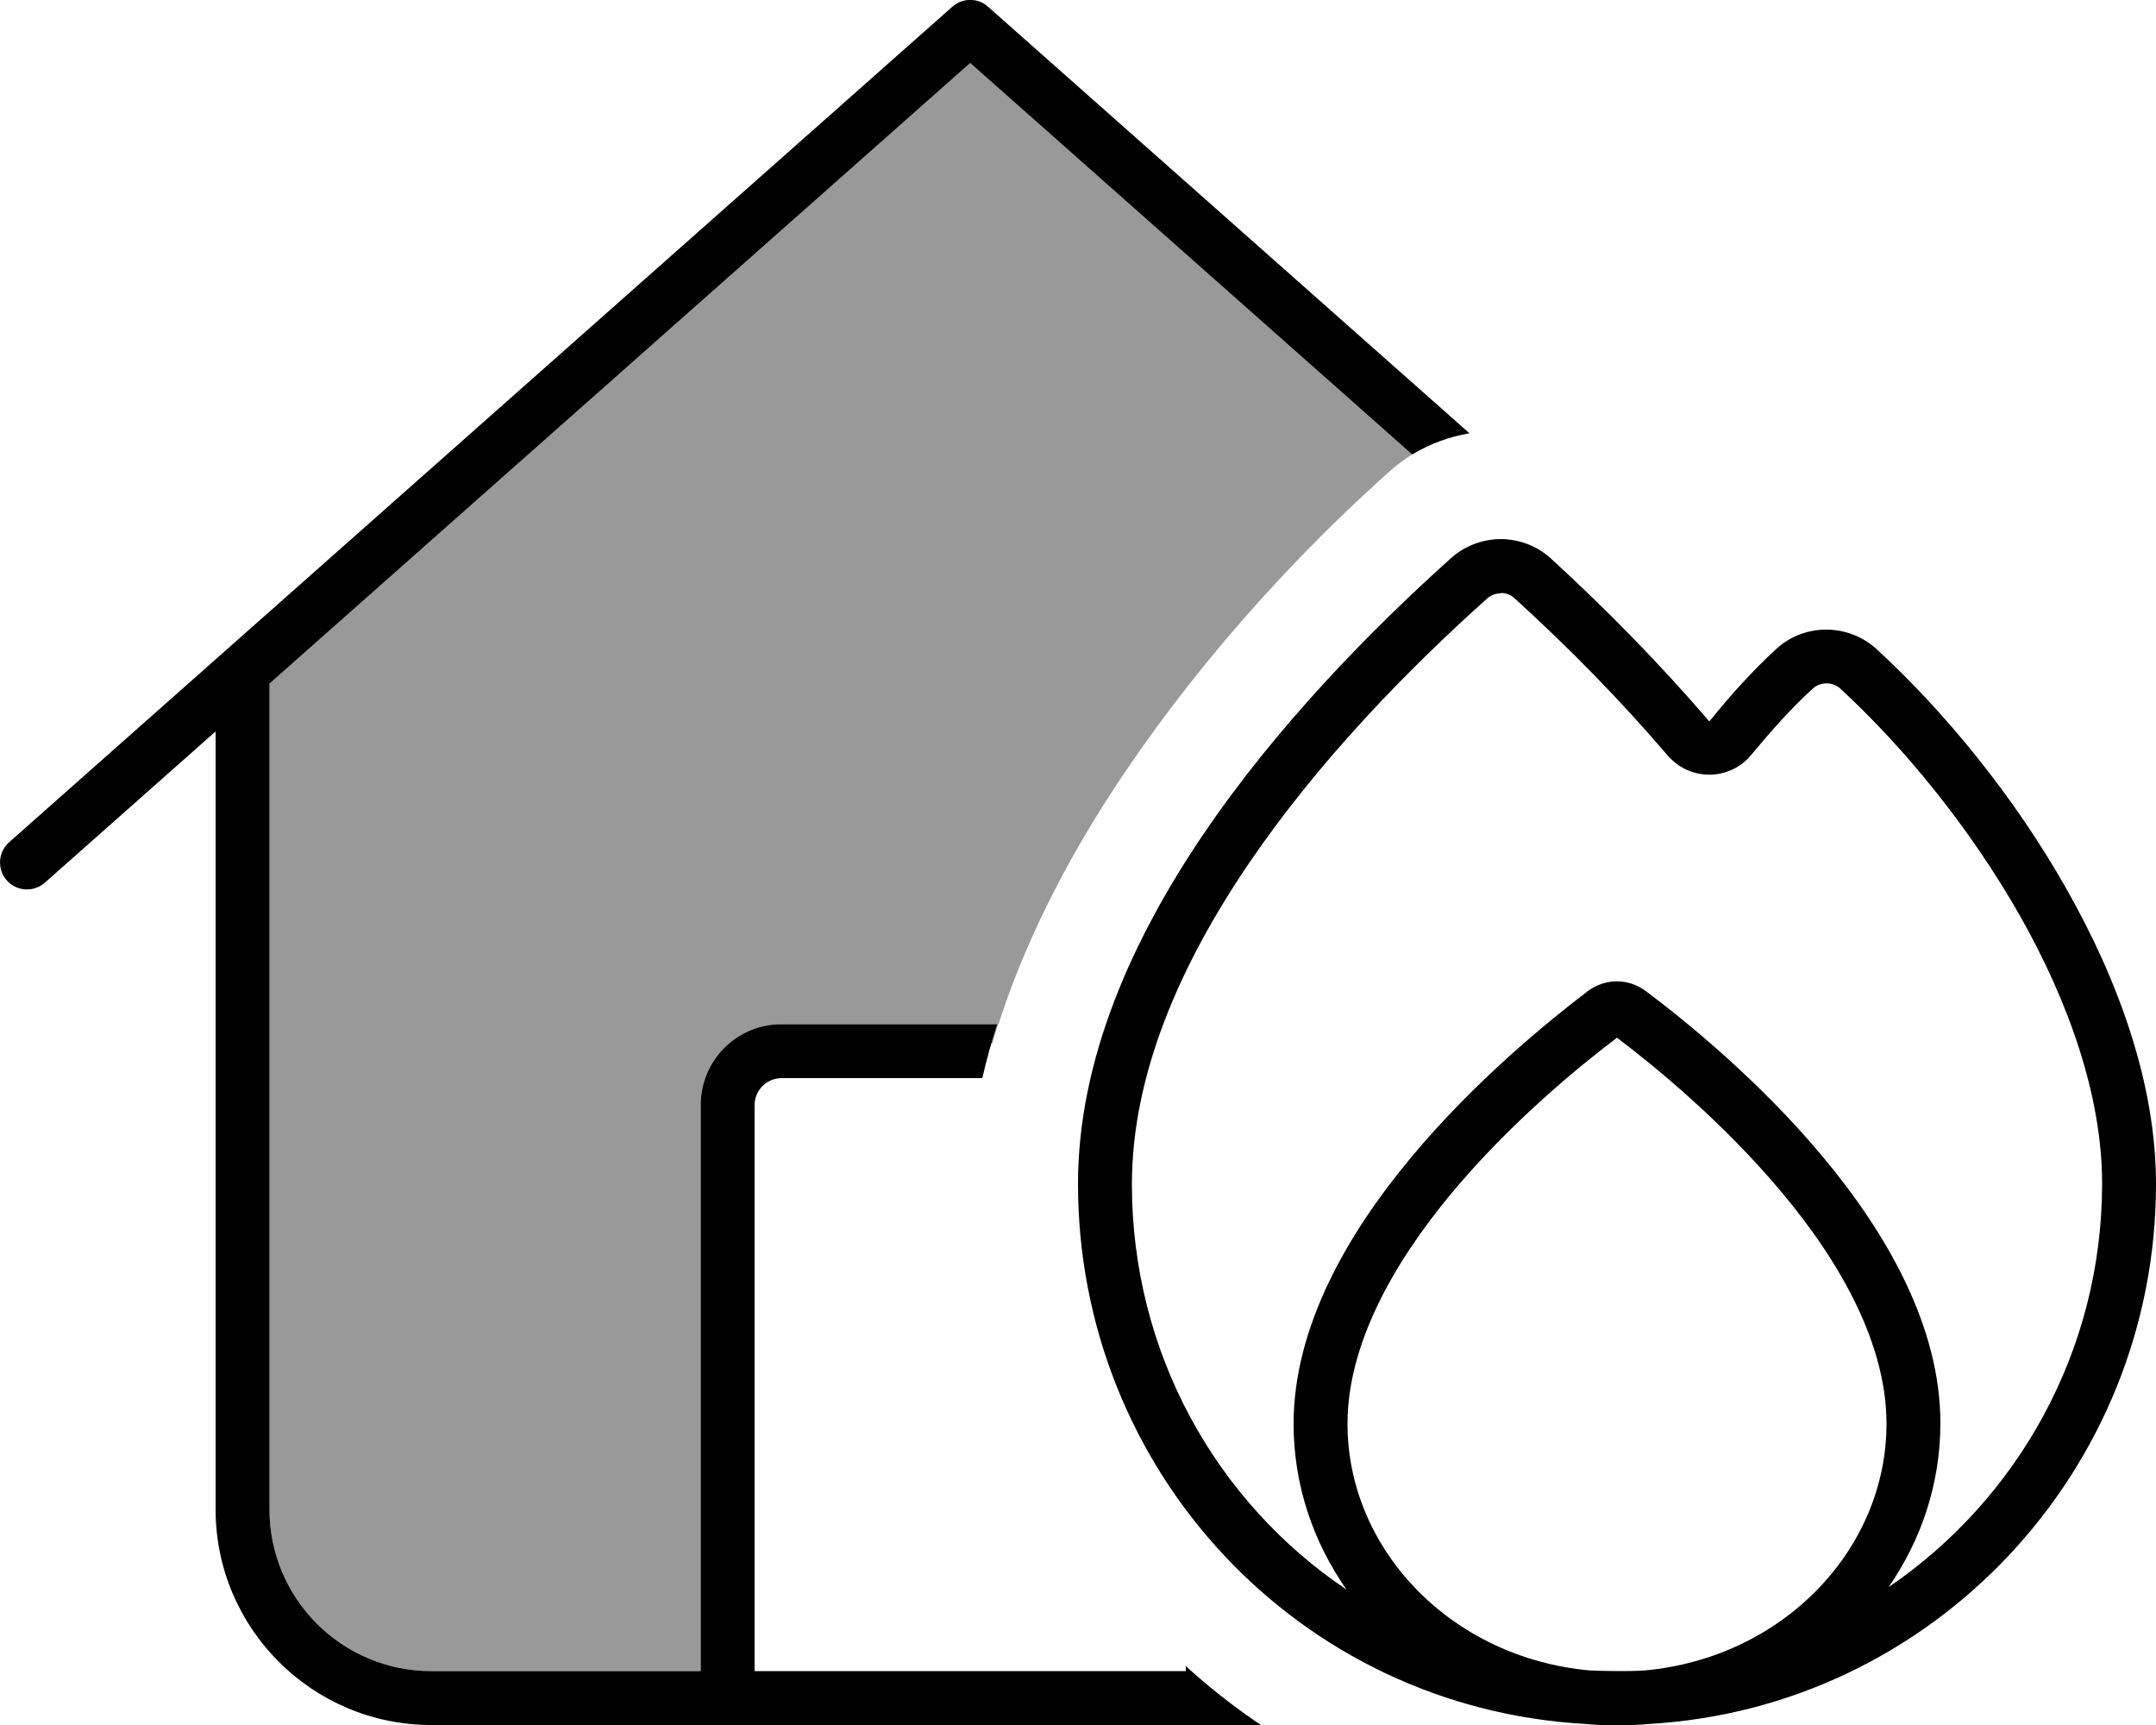 <svg xmlns="http://www.w3.org/2000/svg" viewBox="0 0 640 512"><!--! Font Awesome Pro 6.7.1 by @fontawesome - https://fontawesome.com License - https://fontawesome.com/license (Commercial License) Copyright 2024 Fonticons, Inc. --><defs><style>.fa-secondary{opacity:.4}</style></defs><path class="fa-secondary" d="M80 202.9L288 18.7 419.2 134.9c-2.3 1.4-4.6 3.1-6.7 5c-35.4 31.6-65.6 67.7-87.3 102.8c-11.8 19.2-22.1 40.3-28.8 61.3L232 304c-13.3 0-24 10.7-24 24l0 168-80 0c-26.5 0-48-21.5-48-48l0-245.1zM294.2 309.7c.6-1.9 1.1-3.8 1.7-5.7l.4 0c-.6 1.9-1.2 3.8-1.7 5.7l-.4 0z"/><path class="fa-primary" d="M293.3 2c-3-2.7-7.6-2.7-10.6 0L2.7 250c-3.3 2.9-3.6 8-.7 11.3s8 3.6 11.3 .7L64 217.1 64 448c0 35.3 28.7 64 64 64l246.3 0c-7.9-5.3-15.3-11.1-22.3-17.5l0 1.5-128 0 0-168c0-4.4 3.6-8 8-8l59.6 0c1.2-5.3 2.7-10.7 4.4-16l-64 0c-13.3 0-24 10.7-24 24l0 168-80 0c-26.5 0-48-21.5-48-48l0-245.1L288 18.7 419.2 134.9c5.3-3.2 11.1-5.3 17-6.3L293.3 2zM445.5 176c1.5 0 2.9 .5 4 1.5c16.1 14.6 31.3 30.1 45.6 46.8c6.6 7.6 18.4 7.5 24.8-.3c5.8-7 11.9-13.9 18.2-19.6c2.3-2.1 5.9-2.1 8.2 0c18.9 17.4 38.4 41.2 53.2 67.2c14.8 26.1 24.5 54 24.5 79.7c0 49.7-25.1 93.7-63.4 119.8c9.7-14 15.4-30.7 15.4-48.7c0-57.4-63.8-110.5-87.4-128.2c-5.2-3.9-12.1-3.9-17.3 0C447.8 312.1 384 365.2 384 422.6c0 18.2 5.8 35 15.7 49.2c-38.7-26-63.7-70.3-63.7-120.3c0-32.3 14.1-64.9 34.7-95.2c20.5-30.2 47-57.4 70.8-78.7c1.1-1 2.6-1.5 4.1-1.5zM480 496c-2.7 0-5.5-.1-8.2-.2c-41.2-3.8-71.8-36-71.8-73.2c0-23 13-47 31.1-68.7c17.3-20.7 37.4-37.2 48.9-45.9c11.5 8.7 31.6 25.2 48.9 45.9C547 375.5 560 399.5 560 422.6c0 37.2-30.6 69.4-71.7 73.2c-2.7 .2-5.5 .2-8.3 .2zM320 351.4c0 85.1 65.5 155.6 150.8 160.3c3 .3 6.1 .4 9.2 .4c3.2 0 6.3-.1 9.4-.4C573.7 506.9 640 436.5 640 351.4c0-29.5-11-60.1-26.6-87.6c-15.6-27.6-36.2-52.6-56.3-71.1c-8.4-7.7-21.4-7.8-29.8-.1c-7.1 6.5-13.8 14-19.7 21.3c0 0-.1 0-.1 .1s-.1 0-.1 0s-.1 0-.1 0c0 0 0 0 0 0s0 0 0 0s0 0 0 0c-14.8-17.2-30.5-33.2-47-48.3c-4.2-3.8-9.4-5.6-14.6-5.7c-5.3 0-10.6 1.8-14.9 5.6c-24.3 21.8-51.8 50-73.3 81.6C336 278.8 320 314.6 320 351.4z"/></svg>
